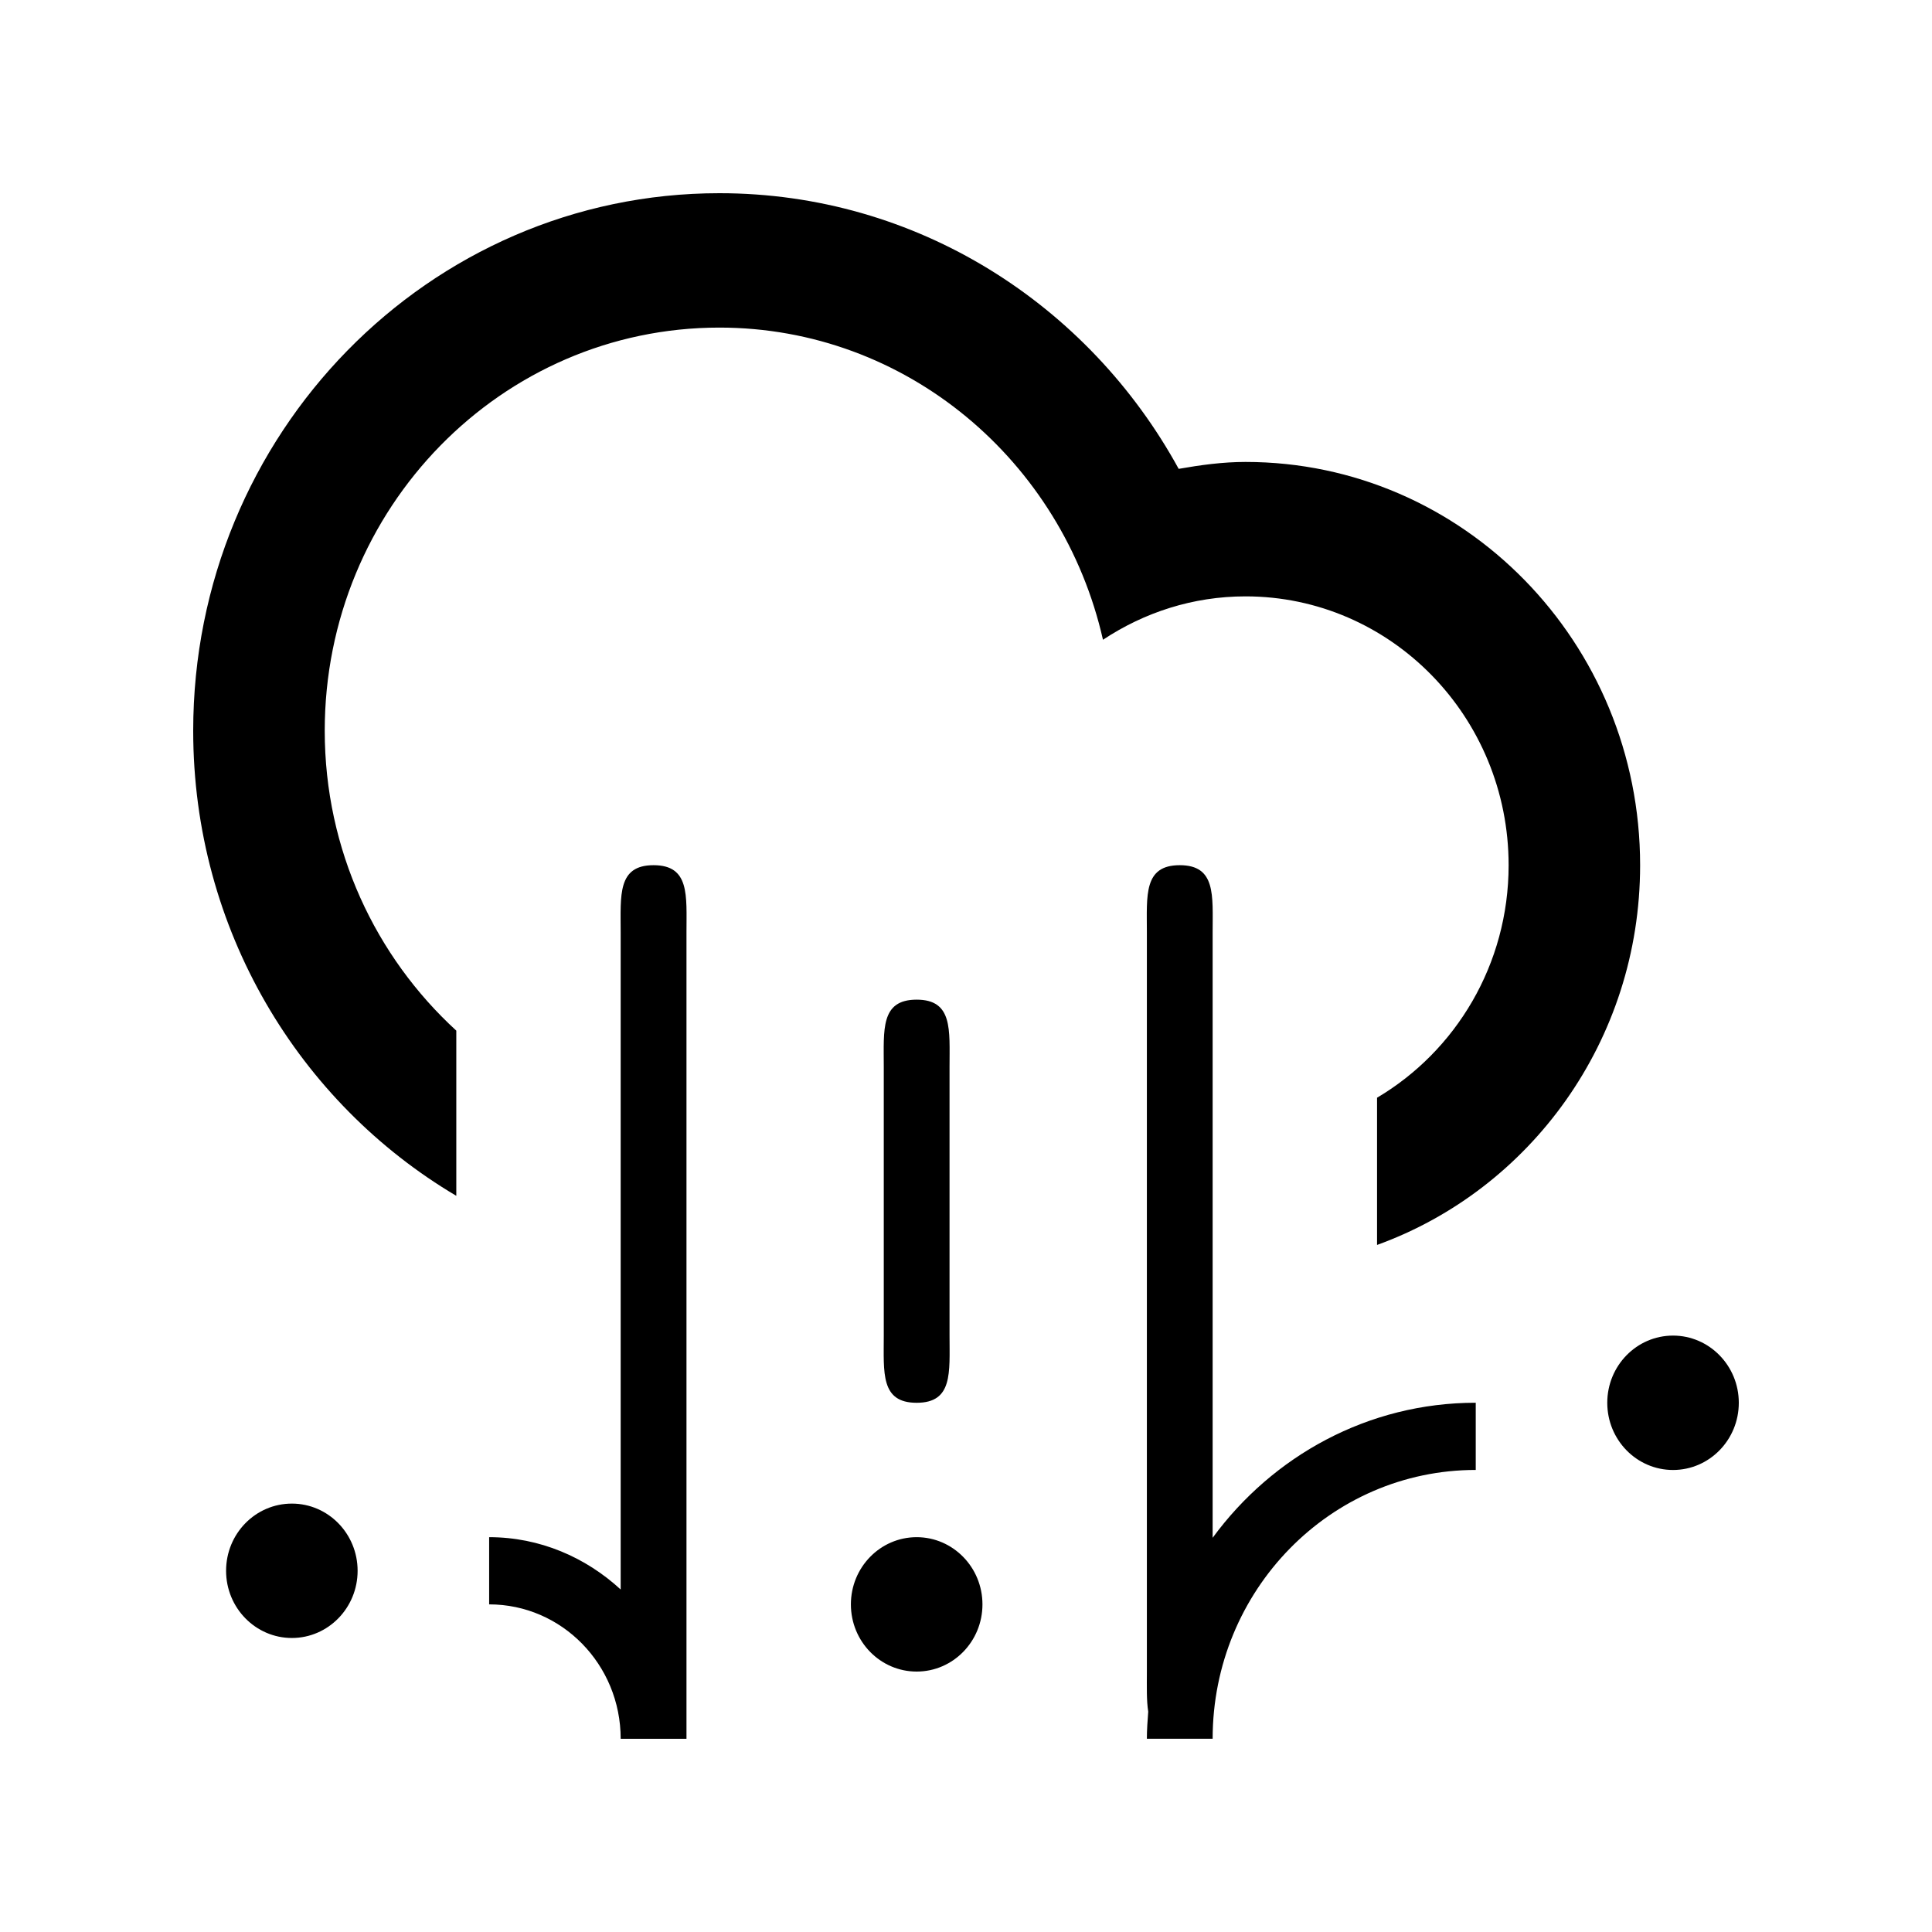 <?xml version="1.0" encoding="utf-8"?>
<!-- Generator: Adobe Illustrator 16.0.0, SVG Export Plug-In . SVG Version: 6.00 Build 0)  -->
<!DOCTYPE svg PUBLIC "-//W3C//DTD SVG 1.1//EN" "http://www.w3.org/Graphics/SVG/1.1/DTD/svg11.dtd">
<svg version="1.1" id="Layer_1" xmlns="http://www.w3.org/2000/svg" xmlns:xlink="http://www.w3.org/1999/xlink" x="0px" y="0px"
	 width="50px" height="50px" viewBox="25 25 50 50" enable-background="new 25 25 50 50" xml:space="preserve">
<path d="M68.298,63.043c-0.94,0-1.702-0.778-1.702-1.739c0-0.96,0.762-1.739,1.702-1.739c0.939,0,1.702,0.779,1.702,1.739
	C70,62.265,69.237,63.043,68.298,63.043z M60.638,57.219v-3.81c2.033-1.203,3.405-3.445,3.405-6.018
	c0-3.842-3.049-6.957-6.809-6.957c-1.362,0-2.624,0.417-3.689,1.123c-1.048-4.624-5.084-8.079-9.928-8.079
	c-5.641,0-10.213,4.672-10.213,10.434c0,3.086,1.32,5.851,3.405,7.761v4.275C32.743,53.541,30,49.059,30,43.912
	C30,36.229,36.096,30,43.617,30c5.11,0,9.558,2.879,11.887,7.134c0.564-0.099,1.138-0.179,1.73-0.179
	c5.64,0,10.212,4.672,10.212,10.436C67.446,51.933,64.602,55.785,60.638,57.219z M32.554,63.913c0.939,0,1.701,0.778,1.701,1.739
	c0,0.96-0.762,1.739-1.701,1.739c-0.94,0-1.703-0.779-1.703-1.739C30.851,64.69,31.613,63.913,32.554,63.913z M41.063,49.13
	c0-0.959-0.088-1.739,0.851-1.739c0.94,0,0.852,0.78,0.852,1.739V70h-1.703l0,0l0,0c0-1.921-1.523-3.479-3.404-3.479v-1.739
	c1.313,0,2.5,0.522,3.404,1.354V49.13z M48.723,61.304c-0.939,0-0.851-0.778-0.851-1.739v-6.955c0-0.961-0.088-1.739,0.851-1.739
	s0.851,0.778,0.851,1.739v6.955C49.574,60.525,49.663,61.304,48.723,61.304z M48.723,64.782c0.939,0,1.703,0.779,1.703,1.739
	c0,0.961-0.763,1.739-1.703,1.739s-1.702-0.778-1.702-1.739S47.784,64.782,48.723,64.782z M55.532,47.391
	c0.939,0,0.851,0.78,0.851,1.739v15.668c1.552-2.117,4.021-3.495,6.809-3.495v1.739c-3.761,0-6.809,3.115-6.809,6.957h-1.702
	c0-0.236,0.018-0.471,0.035-0.701c-0.046-0.291-0.035-0.647-0.035-1.038V49.13C54.681,48.171,54.592,47.391,55.532,47.391z"/>
</svg>

